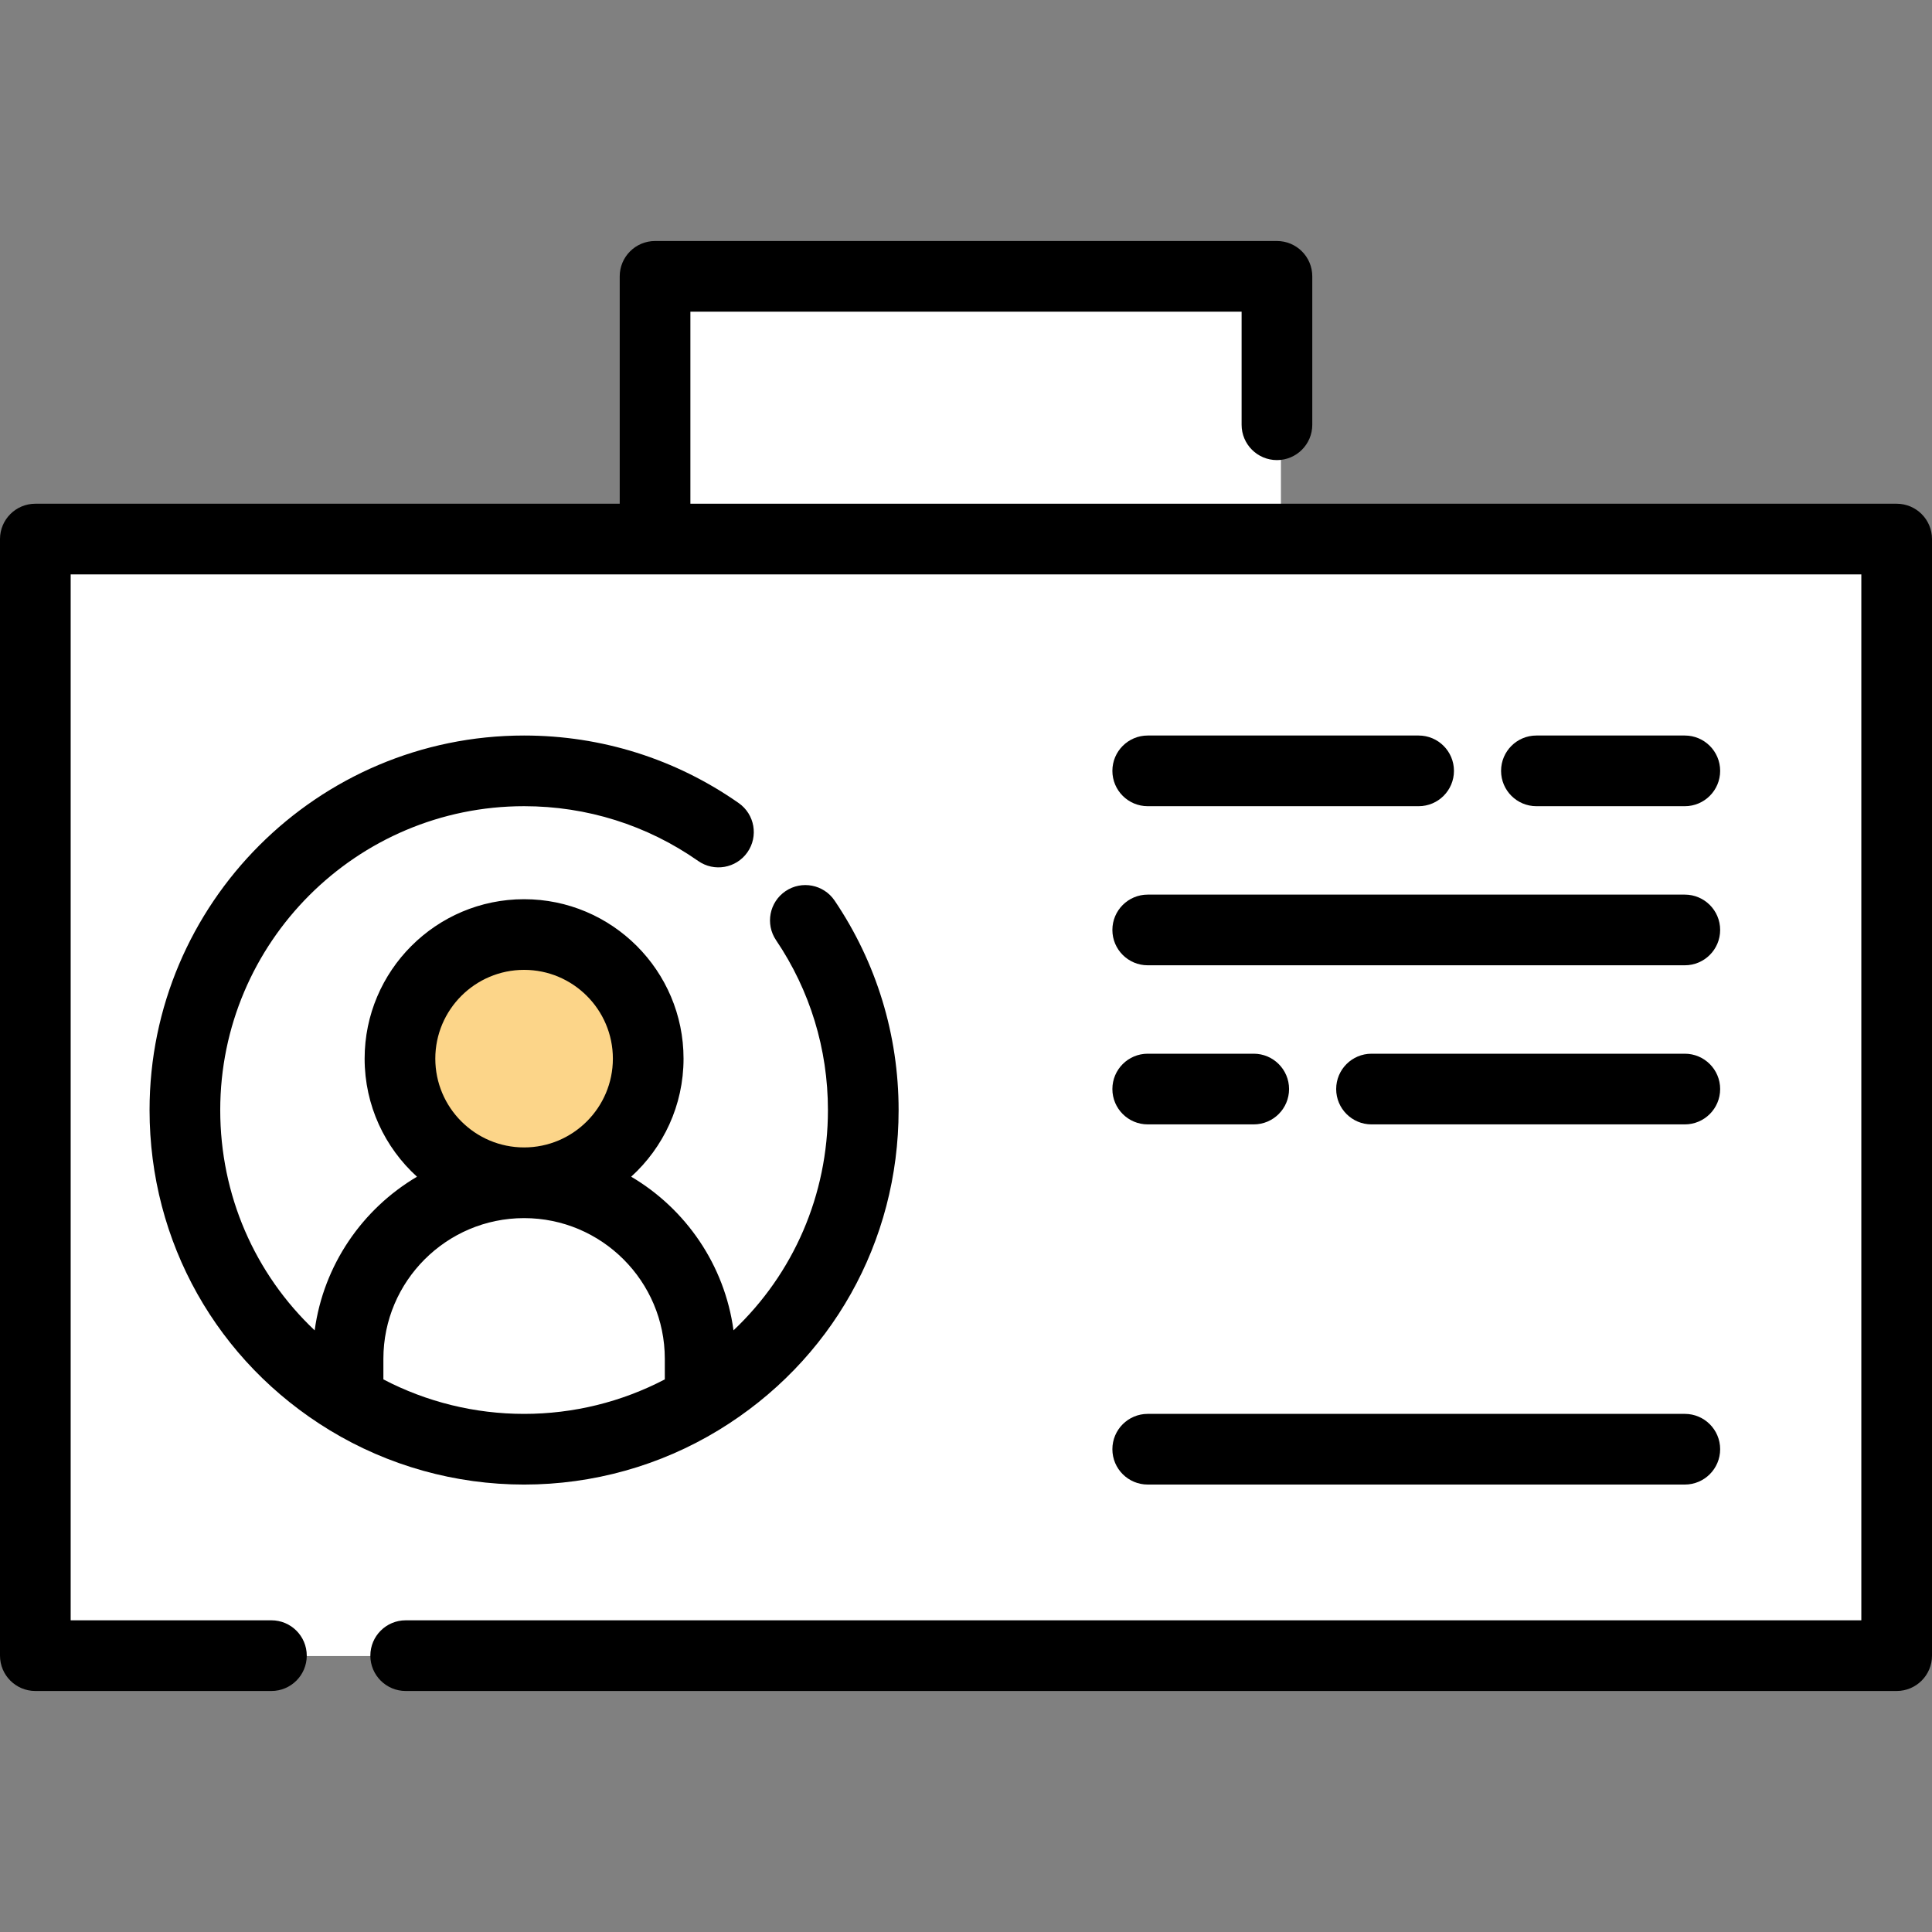 <!DOCTYPE svg PUBLIC "-//W3C//DTD SVG 1.1//EN" "http://www.w3.org/Graphics/SVG/1.1/DTD/svg11.dtd">
<!-- Uploaded to: SVG Repo, www.svgrepo.com, Transformed by: SVG Repo Mixer Tools -->
<svg version="1.1" id="Layer_1" xmlns="http://www.w3.org/2000/svg" xmlns:xlink="http://www.w3.org/1999/xlink" viewBox="0 0 511.999 511.999" xml:space="preserve" width="800px" height="800px" fill="#000000">
<rect x="0" y="0" width="511.999" height="511.999" fill="#808080" stroke="none"/>
<g id="SVGRepo_bgCarrier" stroke-width="0"/>
<g id="SVGRepo_tracerCarrier" stroke-linecap="round" stroke-linejoin="round"/>
<g id="SVGRepo_iconCarrier"> <rect x="174.655" y="73.344" style="fill:#ffffffff;" width="164.804" height="123.612"/> <rect x="10.426" y="142.965" style="fill:#ffffff;" width="493.275" height="295.907"/> <circle style="fill:#FFFFFF;" cx="139.956" cy="294.284" r="89.886"/> <circle style="fill:#FCD589;" cx="139.956" cy="280.661" r="32.893"/> <path style="fill:#ffff;" d="M186.612,360.219v10.9c-13.597,8.278-29.579,13.048-46.66,13.048s-33.051-4.77-46.648-13.035v-10.913 c0-25.784,20.877-46.66,46.648-46.66C165.723,313.558,186.612,334.435,186.612,360.219z"/> <path d="M502.635,133.493H182.96V82.601h146.078v29.965c0,5.172,4.192,9.365,9.365,9.365c5.173,0,9.365-4.193,9.365-9.365v-39.33 c0-5.172-4.192-9.365-9.365-9.365H173.595c-5.173,0-9.365,4.193-9.365,9.365v60.257H9.365c-5.173,0-9.365,4.193-9.365,9.365v295.905 c0,5.172,4.192,9.365,9.365,9.365h62.564c5.173,0,9.365-4.193,9.365-9.365s-4.192-9.365-9.365-9.365H18.729V152.222h474.542v277.176 h-385.76c-5.173,0-9.365,4.193-9.365,9.365s4.192,9.365,9.365,9.365h395.123c5.173,0,9.365-4.193,9.365-9.365V142.857 C512,137.686,507.807,133.493,502.635,133.493z"/> <path d="M138.889,213.648c16.623,0,32.576,5.021,46.136,14.518c4.24,2.968,10.075,1.937,13.043-2.297 c2.967-4.237,1.938-10.075-2.299-13.043c-16.725-11.714-36.393-17.906-56.882-17.906c-54.728,0-99.252,44.524-99.252,99.252 c0,34.947,17.846,66.667,47.739,84.853c15.495,9.419,33.308,14.399,51.513,14.399c18.223,0,36.042-4.984,51.529-14.413 c29.883-18.181,47.724-49.896,47.724-84.839c0-19.89-5.863-39.081-16.956-55.499c-2.896-4.285-8.717-5.411-13.003-2.517 c-4.285,2.896-5.411,8.717-2.517,13.002c8.994,13.31,13.747,28.875,13.747,45.015c0,22.505-9.131,43.355-25.025,58.38 c-2.349-17.341-12.655-32.182-27.117-40.717c8.519-7.736,13.877-18.895,13.877-31.281c0-23.302-18.958-42.258-42.258-42.258 s-42.258,18.956-42.258,42.258c0,12.387,5.359,23.547,13.878,31.284c-14.463,8.537-24.769,23.379-27.116,40.721 c-15.896-15.027-25.028-35.879-25.028-58.384C58.366,249.771,94.49,213.648,138.889,213.648z M138.889,257.023 c12.974,0,23.529,10.554,23.529,23.529s-10.554,23.529-23.529,23.529s-23.529-10.556-23.529-23.529S125.916,257.023,138.889,257.023 z M138.891,322.813c20.562,0,37.29,16.728,37.29,37.291v5.444c-11.453,5.995-24.24,9.146-37.292,9.146 c-13.042,0-25.829-3.151-37.288-9.142v-5.448C101.6,339.542,118.329,322.813,138.891,322.813z"/> <path d="M446.492,213.65c5.173,0,9.365-4.193,9.365-9.365s-4.192-9.365-9.365-9.365h-39.329c-5.173,0-9.365,4.193-9.365,9.365 s4.192,9.365,9.365,9.365H446.492z"/> <path d="M304.158,213.65h71.79c5.173,0,9.365-4.193,9.365-9.365s-4.192-9.365-9.365-9.365h-71.79c-5.173,0-9.365,4.193-9.365,9.365 S298.985,213.65,304.158,213.65z"/> <path d="M446.492,279.245h-83.027c-5.173,0-9.365,4.193-9.365,9.365s4.192,9.365,9.365,9.365h83.027 c5.173,0,9.365-4.193,9.365-9.365S451.664,279.245,446.492,279.245z"/> <path d="M304.158,297.974h28.091c5.173,0,9.365-4.193,9.365-9.365s-4.192-9.365-9.365-9.365h-28.091 c-5.173,0-9.365,4.193-9.365,9.365S298.985,297.974,304.158,297.974z"/> <path d="M304.158,393.422h142.334c5.173,0,9.365-4.193,9.365-9.365c0-5.172-4.192-9.365-9.365-9.365H304.158 c-5.173,0-9.365,4.193-9.365,9.365C294.794,389.229,298.985,393.422,304.158,393.422z"/> <path d="M304.158,255.811h142.334c5.173,0,9.365-4.193,9.365-9.365s-4.192-9.365-9.365-9.365H304.158 c-5.173,0-9.365,4.193-9.365,9.365S298.985,255.811,304.158,255.811z"/> </g>
</svg>